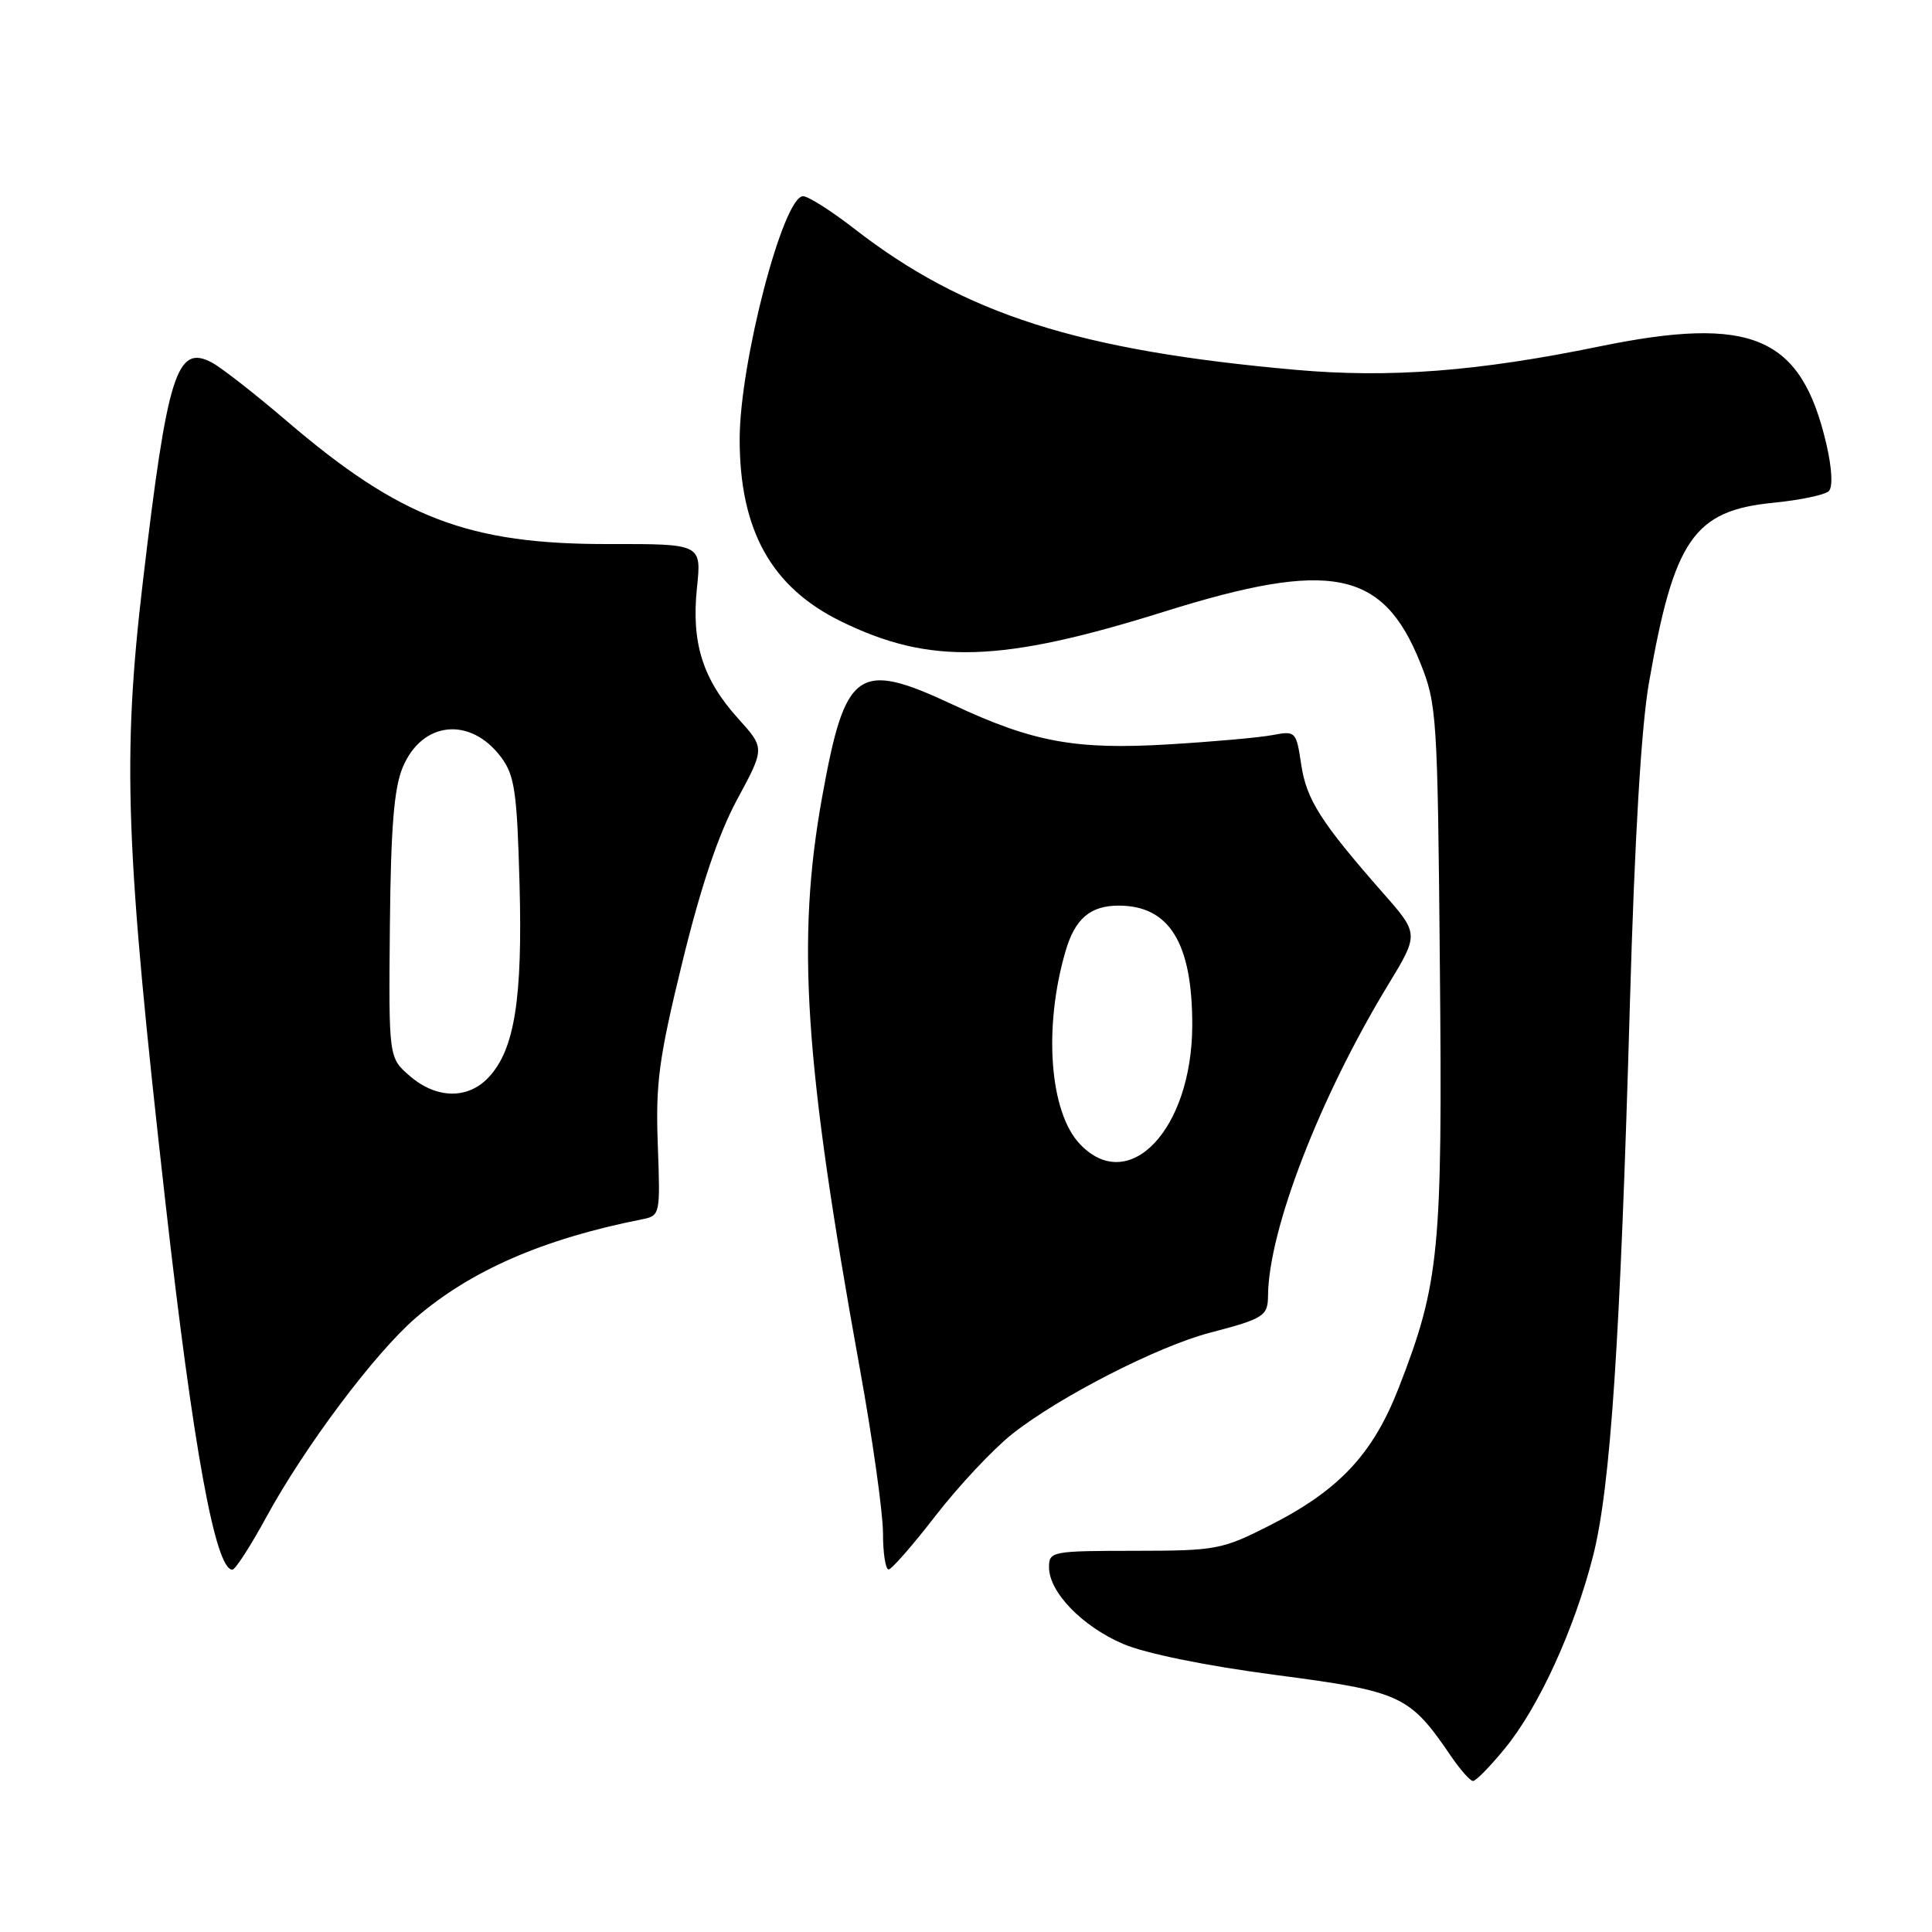<?xml version="1.0" encoding="UTF-8" standalone="no"?>
<!DOCTYPE svg PUBLIC "-//W3C//DTD SVG 1.1//EN" "http://www.w3.org/Graphics/SVG/1.1/DTD/svg11.dtd" >
<svg xmlns="http://www.w3.org/2000/svg" xmlns:xlink="http://www.w3.org/1999/xlink" version="1.1" viewBox="0 0 256 256">
 <g >
 <path fill="currentColor"
d=" M 199.42 231.66 C 203.88 226.22 208.59 215.94 211.08 206.21 C 213.40 197.13 214.69 177.76 215.97 133.00 C 216.59 111.25 217.47 96.34 218.49 90.50 C 221.80 71.48 224.43 67.66 234.96 66.62 C 238.51 66.27 241.82 65.58 242.33 65.07 C 242.88 64.52 242.75 62.05 242.00 58.83 C 238.67 44.54 232.16 41.75 211.86 45.92 C 195.84 49.21 184.16 50.11 171.75 49.01 C 142.90 46.46 127.77 41.62 113.20 30.31 C 110.15 27.94 107.09 26.00 106.41 26.00 C 103.78 26.00 98.04 47.98 98.01 58.12 C 97.99 70.23 102.19 77.81 111.45 82.34 C 123.25 88.12 132.62 87.83 154.35 81.02 C 176.33 74.14 183.25 75.52 188.18 87.79 C 190.39 93.29 190.49 94.74 190.79 128.04 C 191.15 165.84 190.74 169.99 185.36 183.84 C 181.92 192.69 177.45 197.46 168.22 202.14 C 161.91 205.34 161.16 205.48 150.32 205.49 C 139.37 205.50 139.00 205.57 139.00 207.67 C 139.00 210.96 143.38 215.49 148.82 217.83 C 151.77 219.09 159.73 220.72 169.01 221.94 C 185.71 224.13 186.76 224.62 192.25 232.68 C 193.49 234.50 194.81 235.99 195.18 235.99 C 195.56 236.00 197.47 234.05 199.42 231.66 Z  M 35.29 201.02 C 40.38 191.69 49.65 179.32 55.08 174.63 C 62.36 168.35 71.96 164.17 85.00 161.58 C 87.49 161.09 87.50 161.03 87.16 151.65 C 86.86 143.48 87.30 140.23 90.43 127.43 C 92.90 117.34 95.21 110.50 97.70 105.89 C 101.35 99.13 101.35 99.13 97.80 95.20 C 93.11 90.01 91.59 85.17 92.35 77.89 C 92.96 72.07 92.96 72.07 80.73 72.09 C 62.09 72.13 53.05 68.68 37.95 55.75 C 33.80 52.20 29.36 48.73 28.09 48.05 C 23.42 45.55 22.19 49.45 18.94 77.00 C 16.17 100.47 16.60 112.22 21.94 159.50 C 25.61 191.96 28.54 208.01 30.79 207.99 C 31.18 207.99 33.21 204.85 35.29 201.02 Z  M 124.00 200.80 C 127.03 196.89 131.57 192.04 134.10 190.03 C 140.30 185.11 153.43 178.38 160.37 176.58 C 167.45 174.73 168.00 174.38 168.02 171.69 C 168.09 162.98 174.88 145.39 183.93 130.50 C 188.03 123.75 188.03 123.75 183.26 118.33 C 175.00 108.92 173.12 105.97 172.42 101.32 C 171.76 96.91 171.68 96.82 168.62 97.40 C 166.91 97.73 160.73 98.28 154.90 98.63 C 142.51 99.38 136.88 98.34 126.28 93.38 C 113.65 87.47 112.00 88.63 108.94 105.59 C 105.51 124.62 106.57 140.66 113.94 181.39 C 115.62 190.67 117.00 200.46 117.00 203.14 C 117.00 205.81 117.34 207.98 117.75 207.96 C 118.16 207.94 120.97 204.72 124.00 200.80 Z  M 54.31 142.58 C 51.50 140.16 51.50 140.16 51.66 122.76 C 51.79 109.63 52.20 104.45 53.37 101.66 C 55.93 95.54 62.34 94.90 66.41 100.35 C 68.19 102.74 68.51 104.91 68.84 117.07 C 69.26 132.34 68.19 139.07 64.75 142.75 C 62.00 145.69 57.83 145.62 54.31 142.58 Z  M 143.06 151.56 C 139.06 147.30 138.24 136.10 141.20 126.00 C 142.45 121.73 144.47 120.00 148.23 120.00 C 154.96 120.00 158.01 124.97 157.98 135.90 C 157.93 149.69 149.56 158.48 143.06 151.56 Z "/>
</g>
</svg>